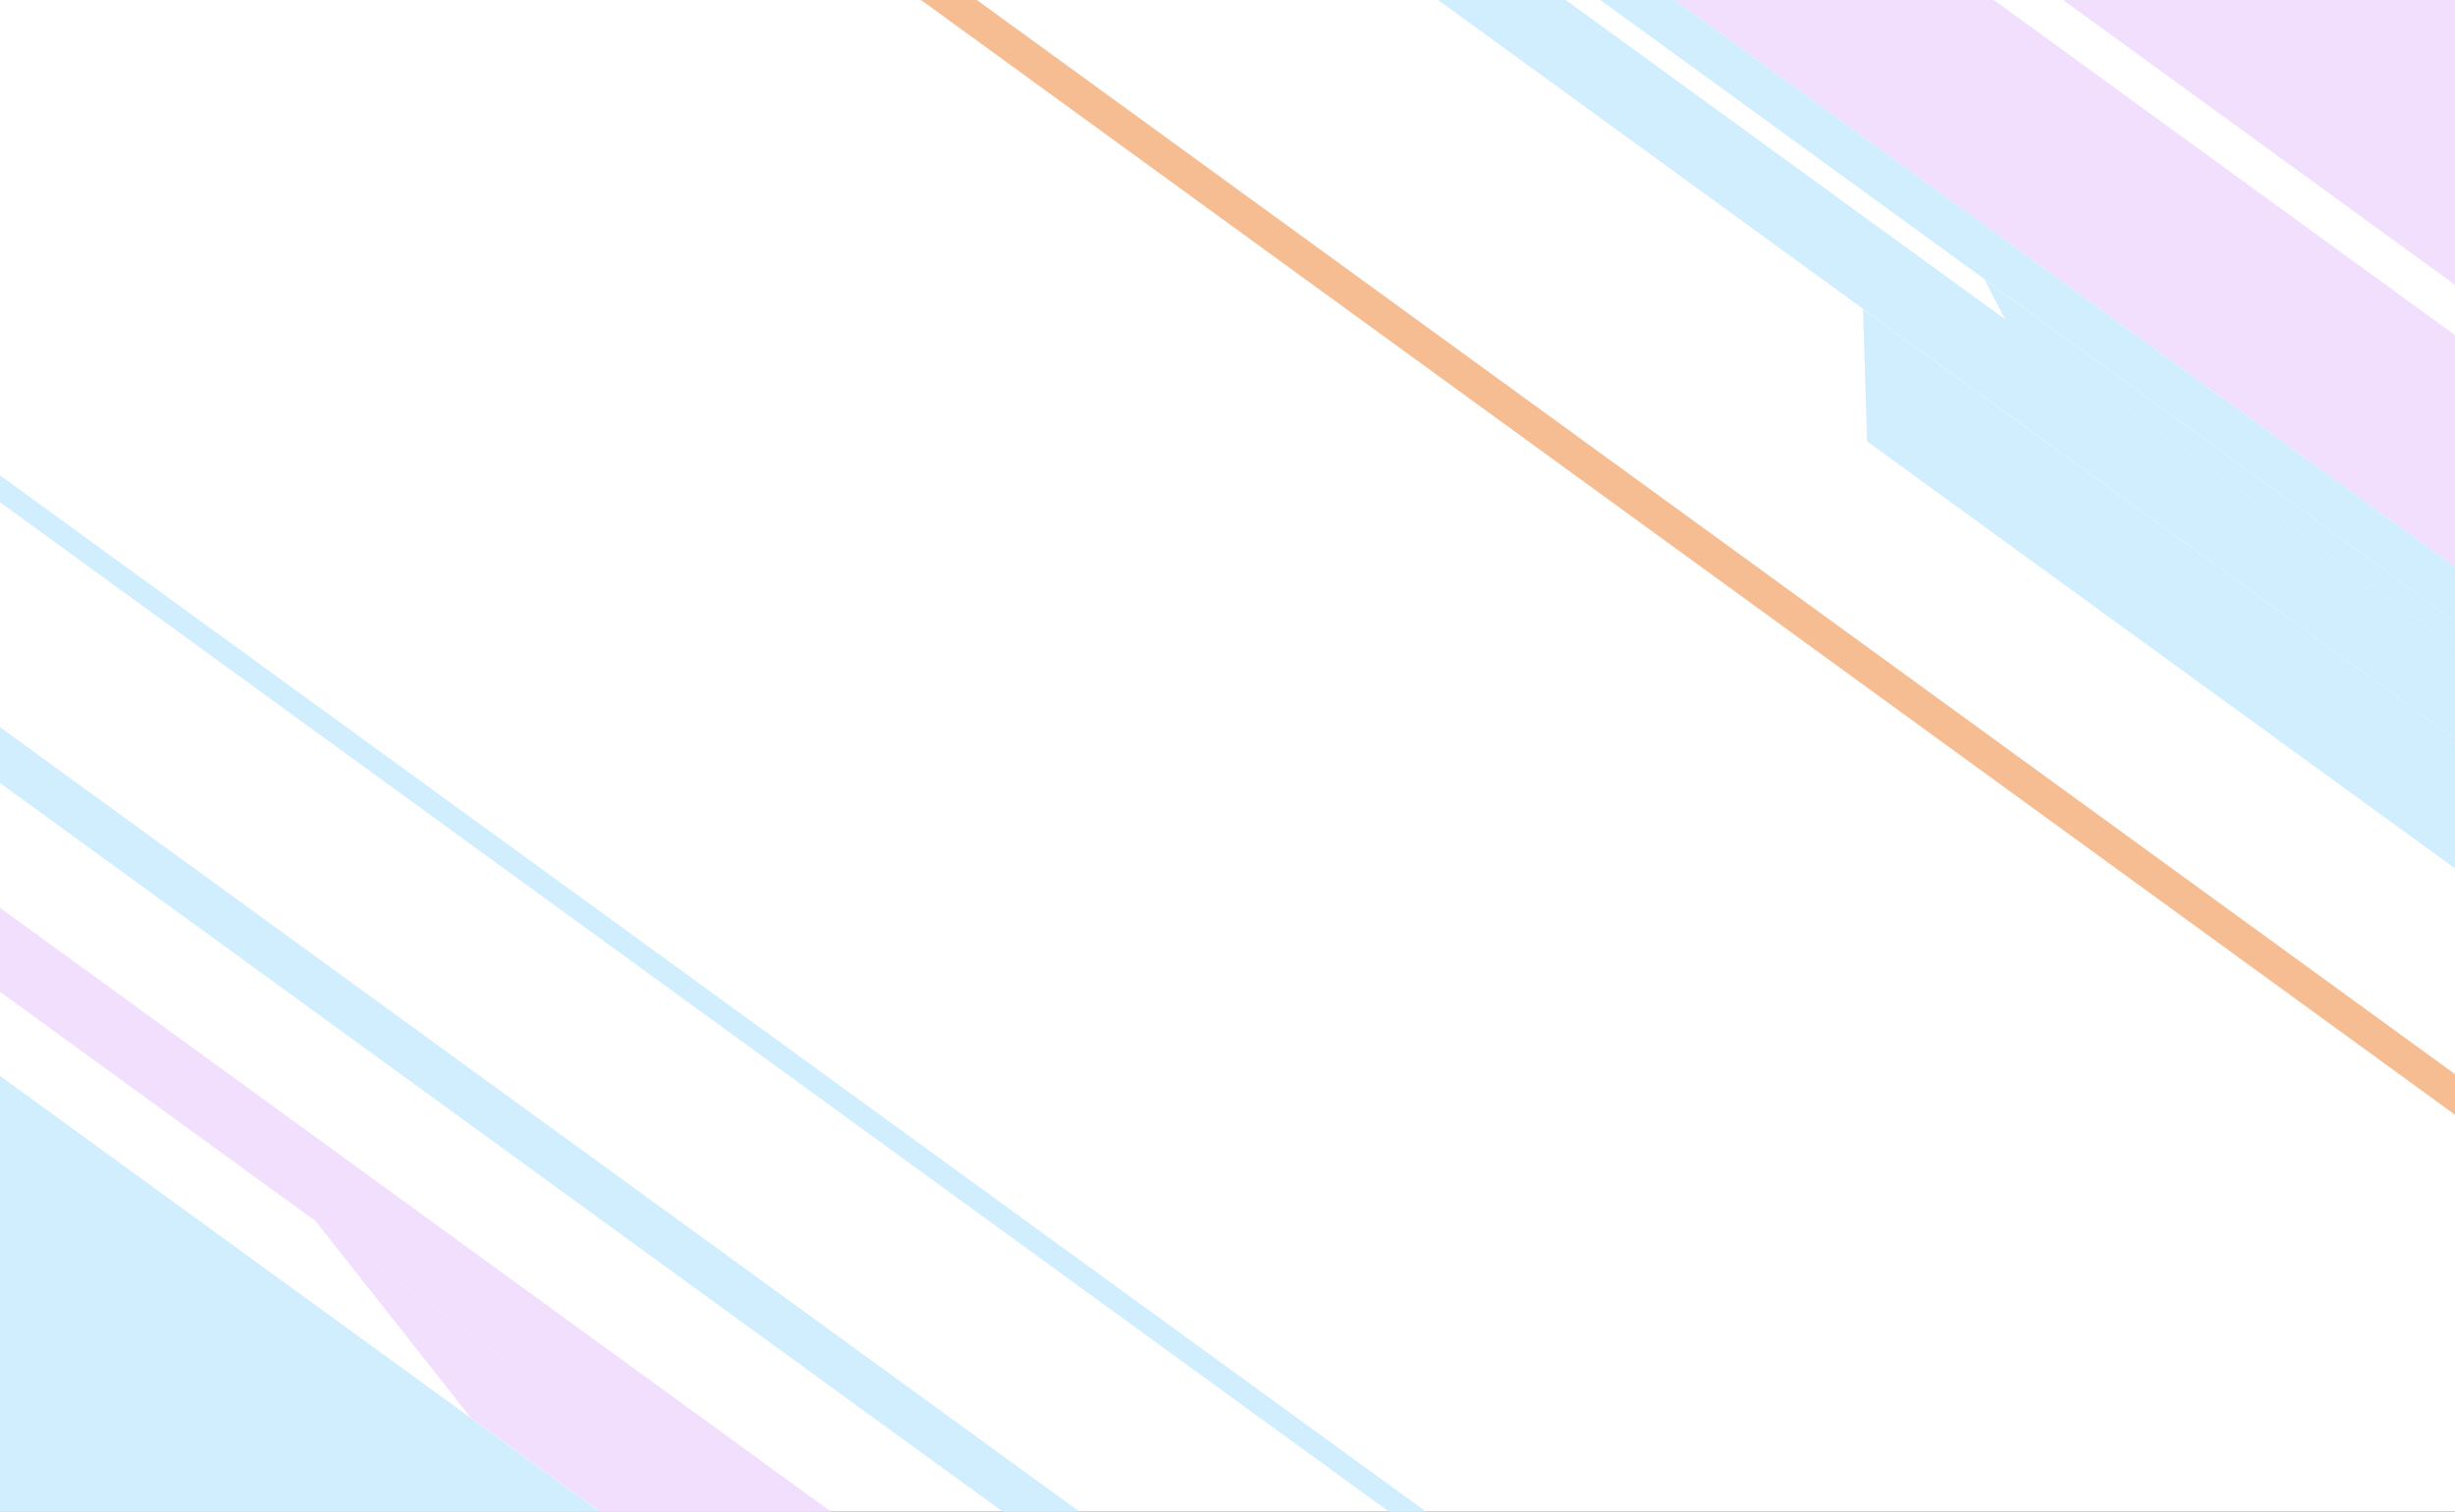 <?xml version="1.0" encoding="utf-8"?>
<!-- Generator: Adobe Illustrator 25.4.1, SVG Export Plug-In . SVG Version: 6.00 Build 0)  -->
<svg version="1.1" id="Layer_1" xmlns="http://www.w3.org/2000/svg" xmlns:xlink="http://www.w3.org/1999/xlink" x="0px" y="0px"
	 viewBox="0 0 3327 2049" style="enable-background:new 0 0 3327 2049;" xml:space="preserve">
<rect x="0" y="0" width="3327" height="2049" fill="#333333" stroke="none"/>
<style type="text/css">
	.st0{clip-path:url(#SVGID_00000008846741219230473700000016309655408486049665_);}
	.st1{fill:#FFFFFF;}
	.st2{fill:#F2DFFD;}
	.st3{fill:#D0EEFD;}
	.st4{fill:#F7BD92;}
</style>
<g>
	<defs>
		<rect id="SVGID_1_" width="3327" height="2049"/>
	</defs>
	<clipPath id="SVGID_00000111895741355461224770000008902499275154966436_">
		<use xlink:href="#SVGID_1_"  style="overflow:visible;"/>
	</clipPath>
	<g style="clip-path:url(#SVGID_00000111895741355461224770000008902499275154966436_);">
		<rect class="st1" width="3327" height="2049"/>
		<g>
			
				<rect x="2464.8" y="-2044.4" transform="matrix(0.588 -0.809 0.809 0.588 1367.567 2009.26)" class="st2" width="381.4" height="3414"/>
			
				<rect x="2309.2" y="-1742.7" transform="matrix(0.588 -0.809 0.809 0.588 1033.16 1956.293)" class="st2" width="254.2" height="3414"/>
			
				<rect x="2314.5" y="-1615.9" transform="matrix(0.588 -0.809 0.809 0.588 892.556 1934.023)" class="st3" width="59.3" height="3414"/>
			<path class="st3" d="M2717.6,433.2l-28.4-54.7l1018.5,740l-16.2,22.3L2717.6,433.2z"/>
			
				<rect x="2229.8" y="-1528.5" transform="matrix(0.588 -0.809 0.809 0.588 795.655 1918.675)" class="st3" width="101.7" height="3414"/>
			
				<rect x="1999.5" y="-1172.1" transform="matrix(0.588 -0.809 0.809 0.588 400.595 1856.104)" class="st4" width="44.5" height="3414"/>
			
				<rect x="1247.7" y="-127" transform="matrix(0.588 -0.809 0.809 0.588 -757.823 1672.629)" class="st3" width="29.5" height="3414"/>
			
				<rect x="462.1" y="608.6" transform="matrix(0.588 -0.809 0.809 0.588 -1573.336 1543.465)" class="st3" width="531.7" height="3414"/>
			
				<rect x="919.4" y="281.8" transform="matrix(0.588 -0.809 0.809 0.588 -1210.982 1600.855)" class="st2" width="92.1" height="3414"/>
			<path class="st2" d="M637.9,1921.6l-210.5-266.8l1892,1374.6l-54.2,74.6L637.9,1921.6z"/>
			
				<rect x="1060.3" y="109.1" transform="matrix(0.588 -0.809 0.809 0.588 -1019.601 1631.167)" class="st3" width="61.2" height="3414"/>
			<path class="st3" d="M2530.3,598.3l-5.6-179.5l1107,804.3l-83.4,114.8L2530.3,598.3z"/>
		</g>
	</g>
</g>
</svg>
